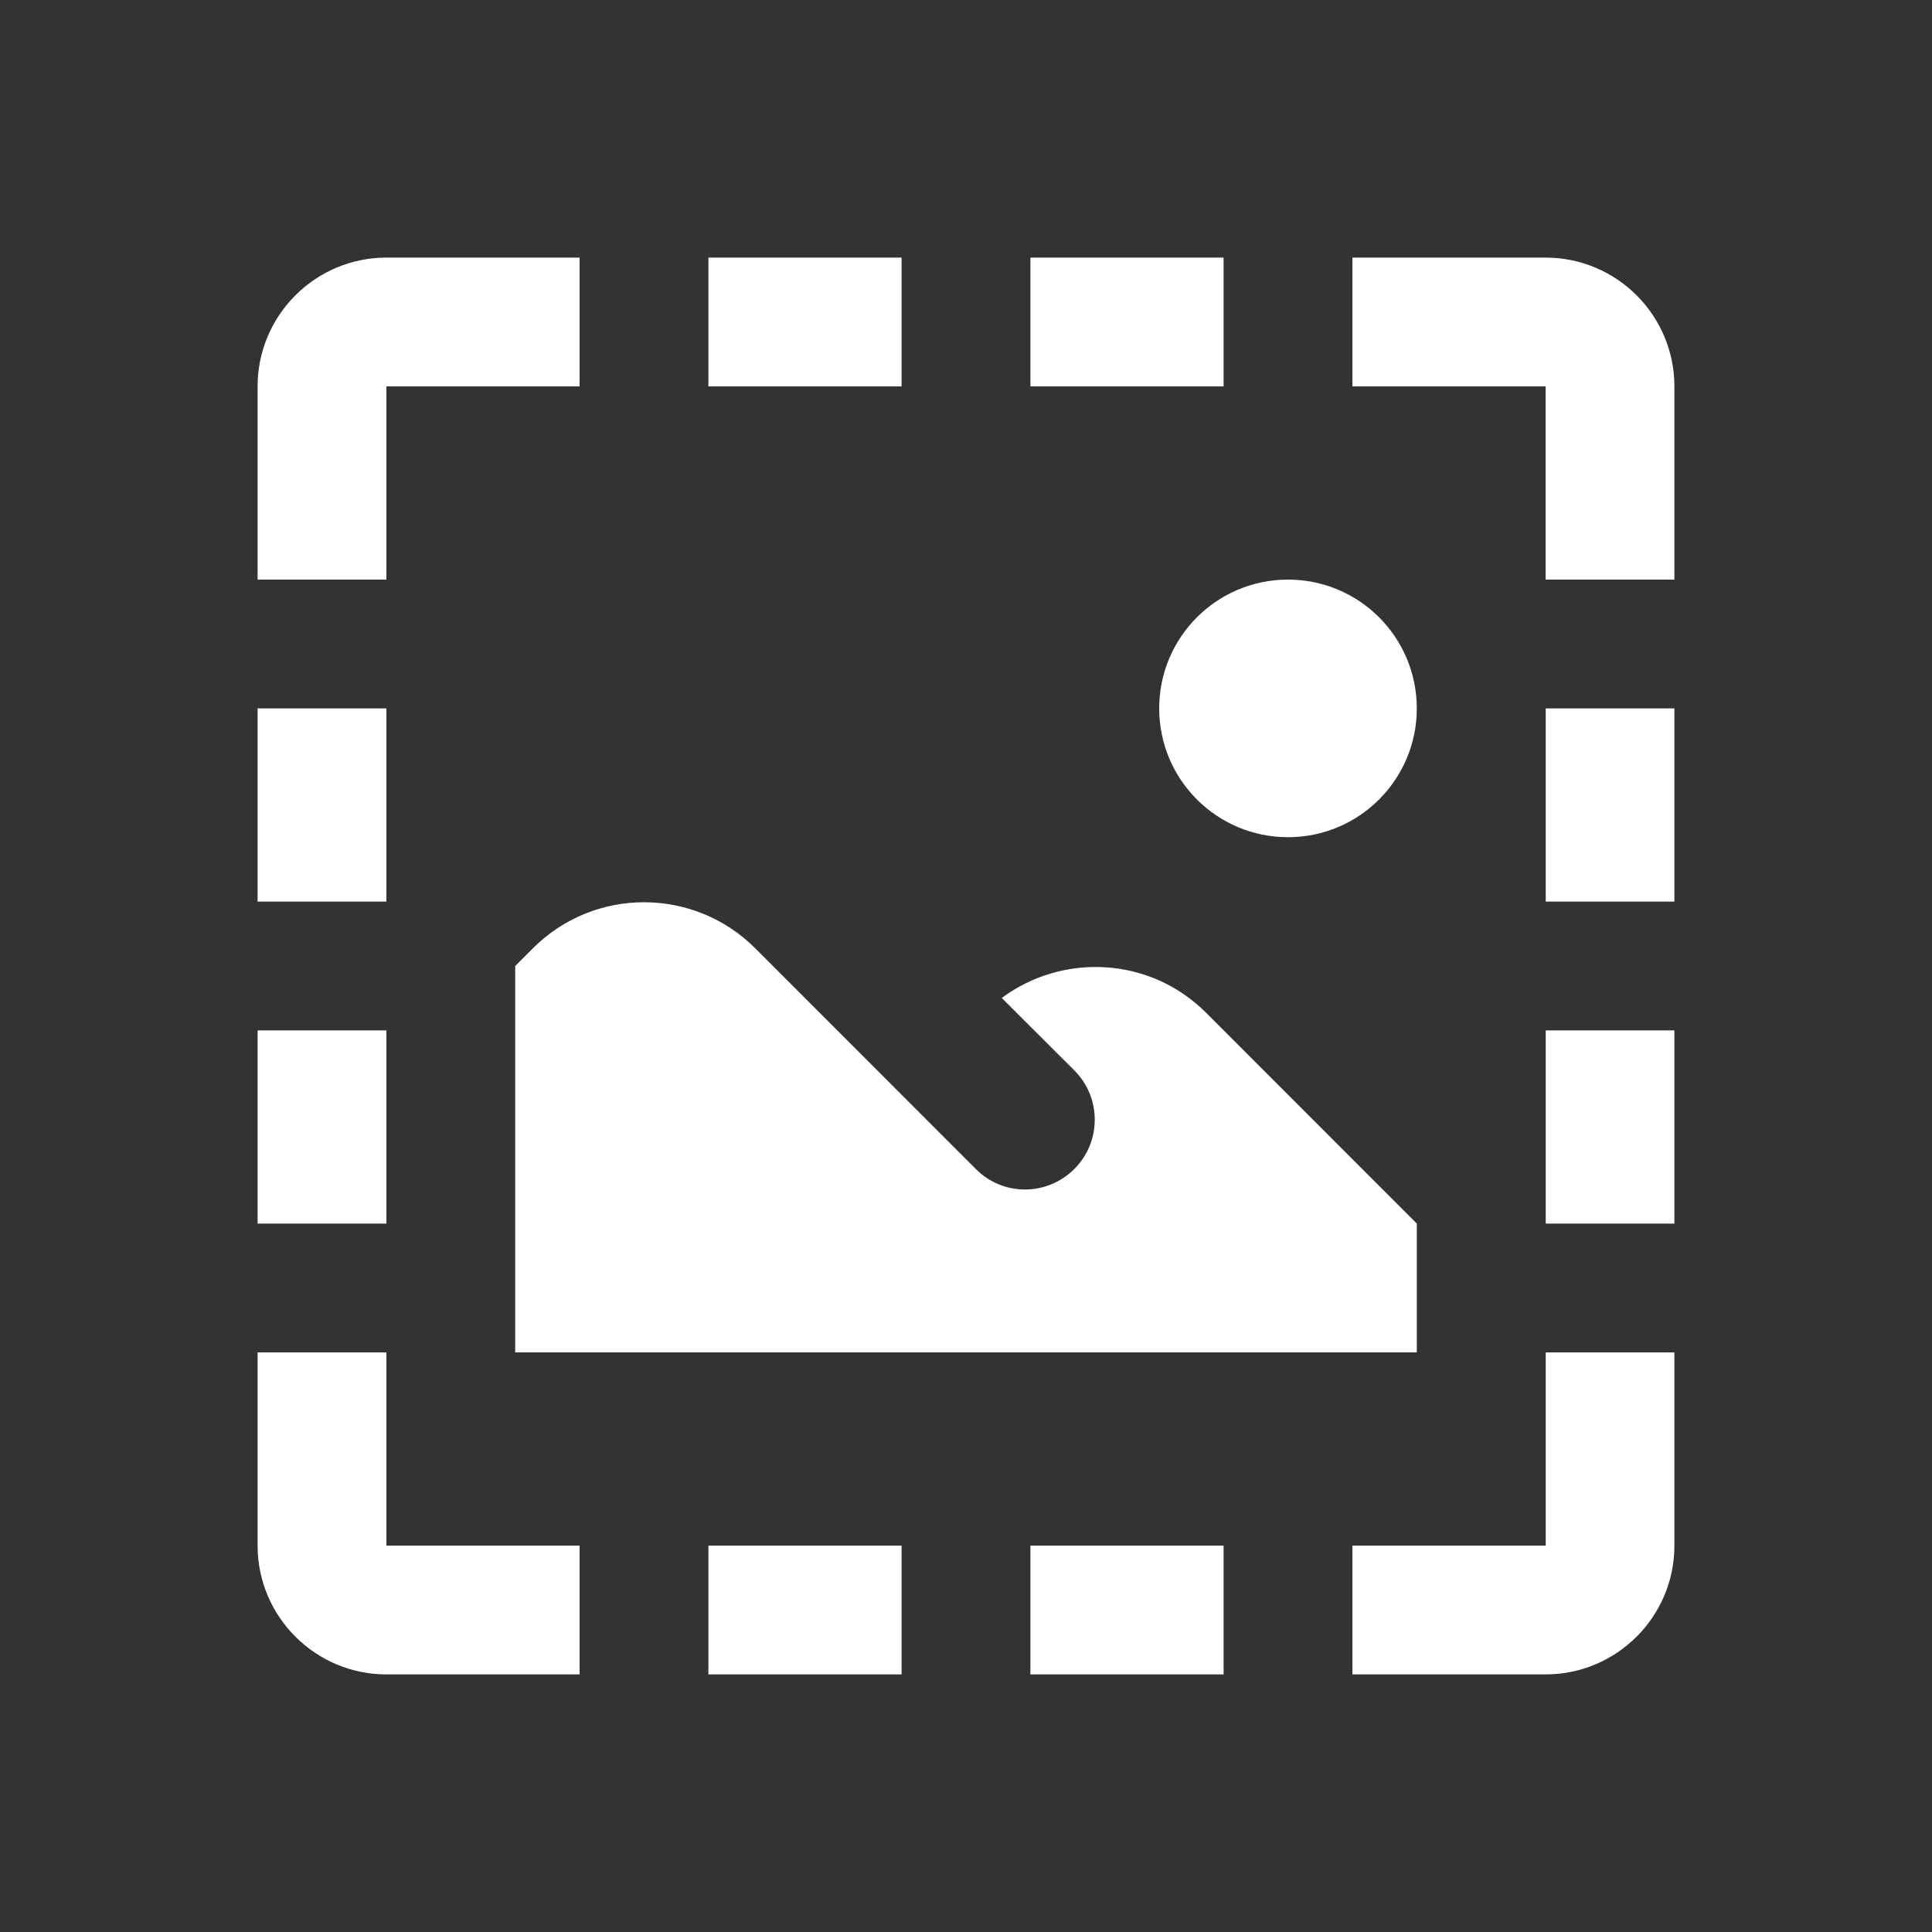 ﻿<?xml version="1.0" encoding="utf-8"?>
<svg xmlns="http://www.w3.org/2000/svg" viewBox="0 0 30 30" width="50" height="50">
  <rect x="0" y="0" width="30" height="30" fill="#333333" stroke="none"/>
  <path d="M6 4C4.897 4 4 4.897 4 6L4 9L6 9L6 6L9 6L9 4L6 4 z M 11 4L11 6L14 6L14 4L11 4 z M 16 4L16 6L19 6L19 4L16 4 z M 21 4L21 6L24 6L24 9L26 9L26 6C26 4.897 25.103 4 24 4L21 4 z M 20 9C18.895 9 18 9.895 18 11C18 12.105 18.895 13 20 13C21.105 13 22 12.105 22 11C22 9.895 21.105 9 20 9 z M 4 11L4 14L6 14L6 11L4 11 z M 24.002 11L24.002 14L26 14L26 11L24.002 11 z M 10 14.01C9.376 14.01 8.752 14.248 8.275 14.725L8 15L8 21L22 21L22 19L18.727 15.725C17.861 14.859 16.51 14.789 15.555 15.496L16.682 16.621C17.105 17.044 17.105 17.73 16.682 18.152C16.26 18.574 15.578 18.578 15.156 18.156L11.727 14.725C11.25 14.248 10.624 14.01 10 14.01 z M 4 16L4 19L6 19L6 16L4 16 z M 24.002 16L24.002 19L26 19L26 16L24.002 16 z M 4 21L4 24C4 25.103 4.897 26 6 26L9 26L9 24L6 24L6 21L4 21 z M 24.002 21L24.002 24L21 24L21 26L24 26C25.103 26 26 25.103 26 24L26 21L24.002 21 z M 11 24L11 26L14 26L14 24L11 24 z M 16 24L16 26L19 26L19 24L16 24 z" fill="#FFFFFF" />
</svg>
